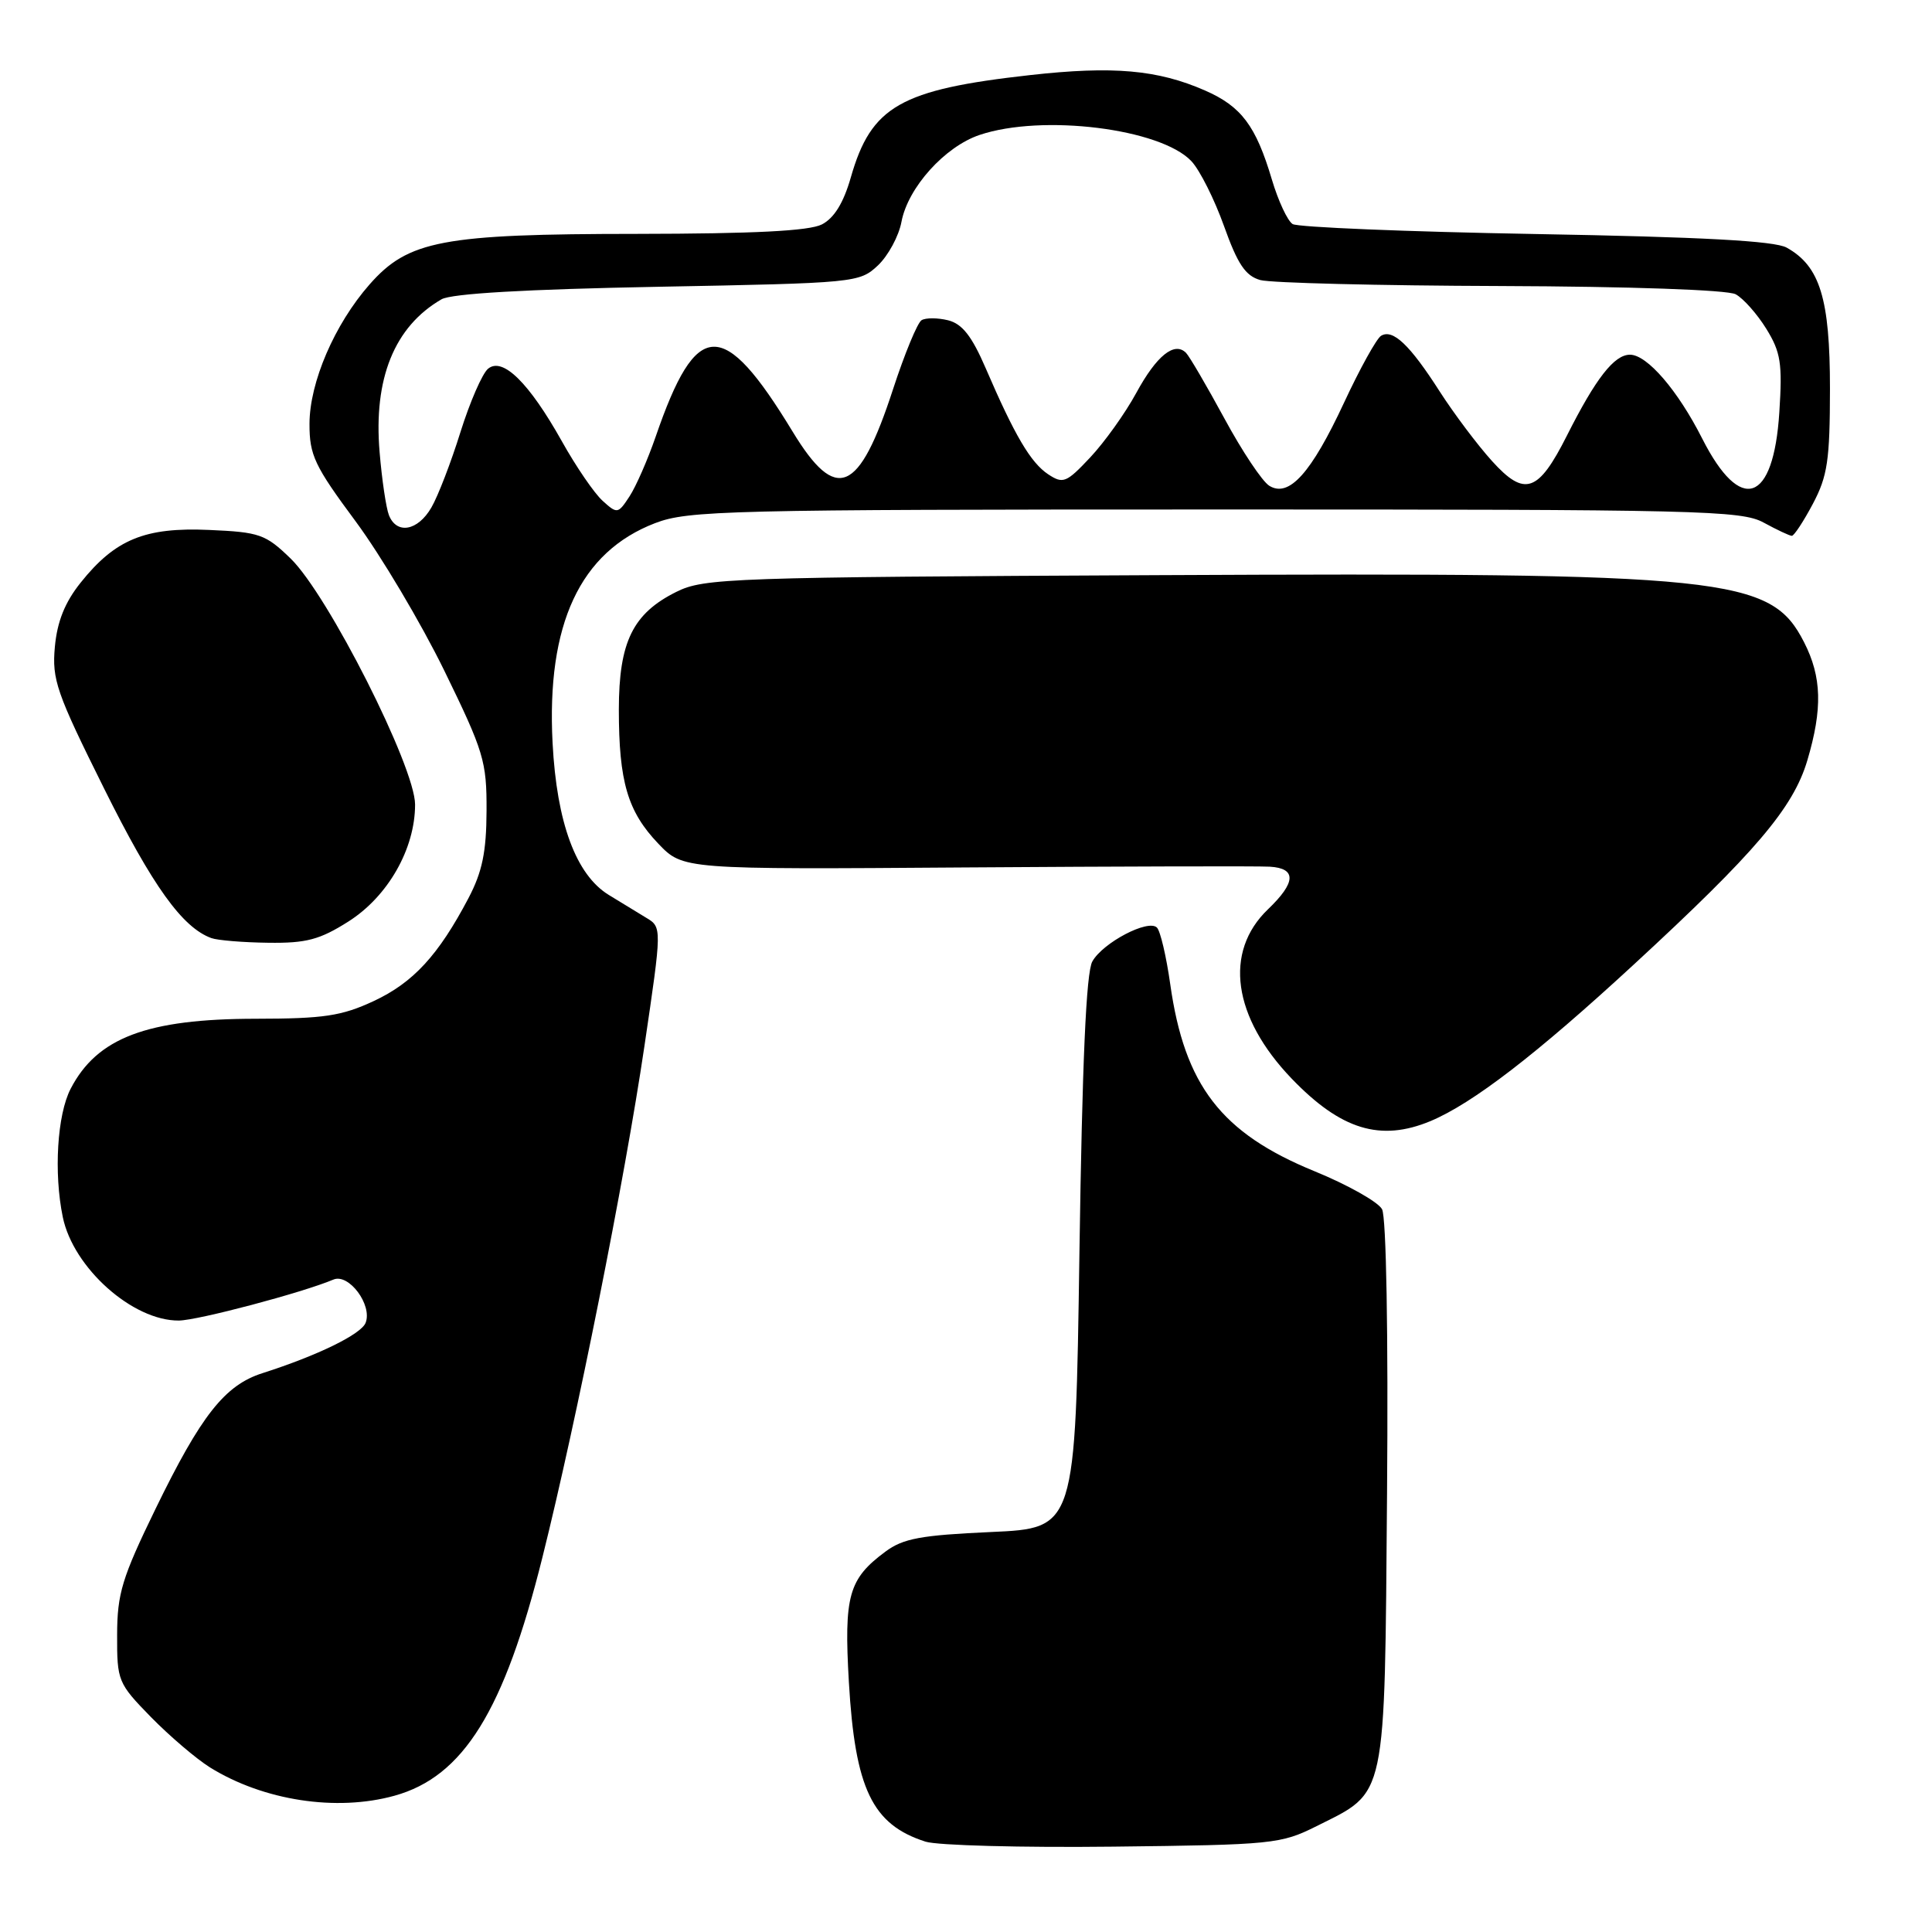 <?xml version="1.0" encoding="UTF-8" standalone="no"?>
<!DOCTYPE svg PUBLIC "-//W3C//DTD SVG 1.1//EN" "http://www.w3.org/Graphics/SVG/1.1/DTD/svg11.dtd" >
<svg xmlns="http://www.w3.org/2000/svg" xmlns:xlink="http://www.w3.org/1999/xlink" version="1.1" viewBox="0 0 256 256">
 <g >
 <path fill="currentColor"
d=" M 174.46 241.97 C 183.81 237.29 183.46 238.95 183.79 197.93 C 183.96 176.65 183.69 161.28 183.13 160.23 C 182.61 159.26 178.57 156.99 174.17 155.19 C 161.82 150.14 156.96 143.84 155.06 130.39 C 154.54 126.72 153.75 123.35 153.30 122.91 C 152.15 121.75 146.13 124.91 144.74 127.40 C 143.92 128.85 143.40 140.76 143.03 166.00 C 142.50 202.50 142.50 202.50 131.32 203.00 C 122.03 203.42 119.67 203.85 117.32 205.60 C 112.44 209.22 111.82 211.43 112.48 222.88 C 113.30 237.03 115.57 241.77 122.64 244.03 C 124.21 244.53 135.41 244.83 147.51 244.69 C 168.67 244.45 169.72 244.34 174.46 241.97 Z  M 52.28 237.94 C 61.40 235.41 66.80 226.71 71.87 206.37 C 76.41 188.20 82.78 156.27 85.38 138.68 C 87.72 122.86 87.72 122.86 85.61 121.60 C 84.45 120.90 82.22 119.54 80.66 118.58 C 76.32 115.91 73.77 109.02 73.22 98.45 C 72.40 82.71 76.86 73.14 86.80 69.32 C 91.17 67.64 96.36 67.51 161.00 67.51 C 225.31 67.50 230.74 67.63 233.70 69.25 C 235.46 70.21 237.14 71.00 237.43 71.00 C 237.72 71.00 238.98 69.09 240.22 66.75 C 242.16 63.08 242.47 60.99 242.48 51.50 C 242.48 39.58 241.16 35.27 236.74 32.81 C 235.15 31.92 225.51 31.40 203.50 31.01 C 186.45 30.71 171.95 30.11 171.28 29.69 C 170.60 29.26 169.37 26.61 168.53 23.79 C 166.41 16.66 164.49 14.10 159.67 11.99 C 153.39 9.24 147.49 8.72 136.49 9.95 C 119.30 11.87 115.44 14.07 112.74 23.50 C 111.77 26.89 110.53 28.90 108.90 29.74 C 107.21 30.60 99.96 30.97 84.43 30.99 C 58.60 31.00 54.09 31.86 48.96 37.70 C 44.33 42.97 41.02 50.66 41.01 56.16 C 41.00 60.31 41.67 61.73 47.12 69.08 C 50.48 73.62 55.77 82.52 58.87 88.86 C 64.11 99.60 64.50 100.88 64.47 107.45 C 64.45 112.89 63.90 115.53 62.08 119.00 C 58.10 126.57 54.75 130.21 49.51 132.65 C 45.26 134.63 42.89 134.98 33.90 134.99 C 19.47 135.00 12.86 137.51 9.36 144.27 C 7.58 147.70 7.11 155.41 8.32 161.27 C 9.71 168.01 17.59 175.03 23.70 174.98 C 26.24 174.95 40.06 171.29 44.18 169.55 C 46.21 168.69 49.36 172.90 48.45 175.27 C 47.87 176.79 42.10 179.61 34.78 181.95 C 29.79 183.54 26.65 187.52 20.61 199.93 C 16.17 209.06 15.53 211.15 15.52 216.64 C 15.50 222.73 15.63 223.04 20.00 227.52 C 22.48 230.05 26.00 233.05 27.82 234.19 C 34.91 238.59 44.58 240.08 52.28 237.94 Z  M 189.55 148.55 C 195.13 146.21 203.56 139.73 216.46 127.83 C 232.60 112.95 237.61 107.06 239.48 100.76 C 241.51 93.92 241.40 89.70 239.05 85.10 C 234.62 76.42 229.10 75.85 153.50 76.21 C 96.67 76.48 93.30 76.60 89.63 78.42 C 83.85 81.29 82.01 85.05 82.00 94.01 C 82.00 103.57 83.16 107.53 87.23 111.79 C 90.50 115.21 90.50 115.21 128.00 114.94 C 148.62 114.80 166.74 114.75 168.25 114.84 C 171.82 115.05 171.74 116.92 168.01 120.49 C 162.13 126.13 163.34 134.78 171.15 142.92 C 177.68 149.71 182.92 151.31 189.55 148.55 Z  M 46.16 122.11 C 51.40 118.79 55.00 112.48 55.00 106.61 C 55.00 101.62 43.46 78.81 38.51 74.01 C 35.19 70.79 34.40 70.51 27.71 70.22 C 19.22 69.84 15.27 71.46 10.68 77.21 C 8.60 79.81 7.58 82.35 7.27 85.71 C 6.87 90.05 7.48 91.80 13.80 104.50 C 20.22 117.41 24.16 122.90 28.00 124.30 C 28.82 124.60 32.22 124.88 35.55 124.92 C 40.59 124.99 42.37 124.51 46.16 122.11 Z  M 51.53 68.25 C 51.16 67.29 50.60 63.54 50.30 59.91 C 49.47 50.17 52.26 43.27 58.50 39.66 C 59.81 38.90 69.65 38.33 87.17 38.00 C 113.41 37.51 113.88 37.46 116.33 35.17 C 117.69 33.88 119.10 31.28 119.45 29.39 C 120.30 24.86 125.19 19.43 129.80 17.88 C 138.11 15.08 153.80 17.03 157.87 21.36 C 158.98 22.54 160.92 26.41 162.19 29.96 C 164.00 35.03 165.04 36.56 167.00 37.11 C 168.38 37.49 182.69 37.85 198.82 37.90 C 215.99 37.96 228.90 38.41 229.98 38.99 C 230.99 39.53 232.82 41.59 234.04 43.56 C 235.96 46.67 236.19 48.14 235.77 54.64 C 235.00 66.69 230.65 68.17 225.55 58.11 C 222.31 51.71 218.25 47.00 215.98 47.00 C 213.89 47.00 211.45 50.13 207.63 57.71 C 203.82 65.27 202.03 65.88 197.70 61.09 C 195.77 58.96 192.65 54.80 190.76 51.86 C 186.81 45.69 184.55 43.54 182.99 44.50 C 182.39 44.88 180.19 48.85 178.10 53.34 C 173.75 62.69 170.80 65.98 168.19 64.37 C 167.26 63.80 164.58 59.78 162.24 55.45 C 159.89 51.12 157.60 47.20 157.15 46.75 C 155.62 45.22 153.26 47.11 150.57 52.05 C 149.10 54.76 146.34 58.61 144.45 60.62 C 141.29 63.98 140.86 64.15 138.88 62.84 C 136.57 61.30 134.45 57.71 130.61 48.79 C 128.77 44.53 127.50 42.91 125.63 42.44 C 124.25 42.10 122.66 42.09 122.11 42.43 C 121.56 42.77 119.86 46.89 118.33 51.58 C 113.81 65.44 110.81 66.71 105.02 57.18 C 95.80 42.02 92.28 42.16 86.88 57.86 C 85.83 60.90 84.27 64.47 83.41 65.78 C 81.89 68.10 81.78 68.11 79.85 66.36 C 78.75 65.37 76.32 61.82 74.45 58.47 C 70.10 50.71 66.60 47.26 64.67 48.86 C 63.90 49.50 62.26 53.28 61.01 57.26 C 59.77 61.24 58.04 65.74 57.16 67.25 C 55.36 70.36 52.55 70.86 51.53 68.25 Z "/>
</g>
</svg>